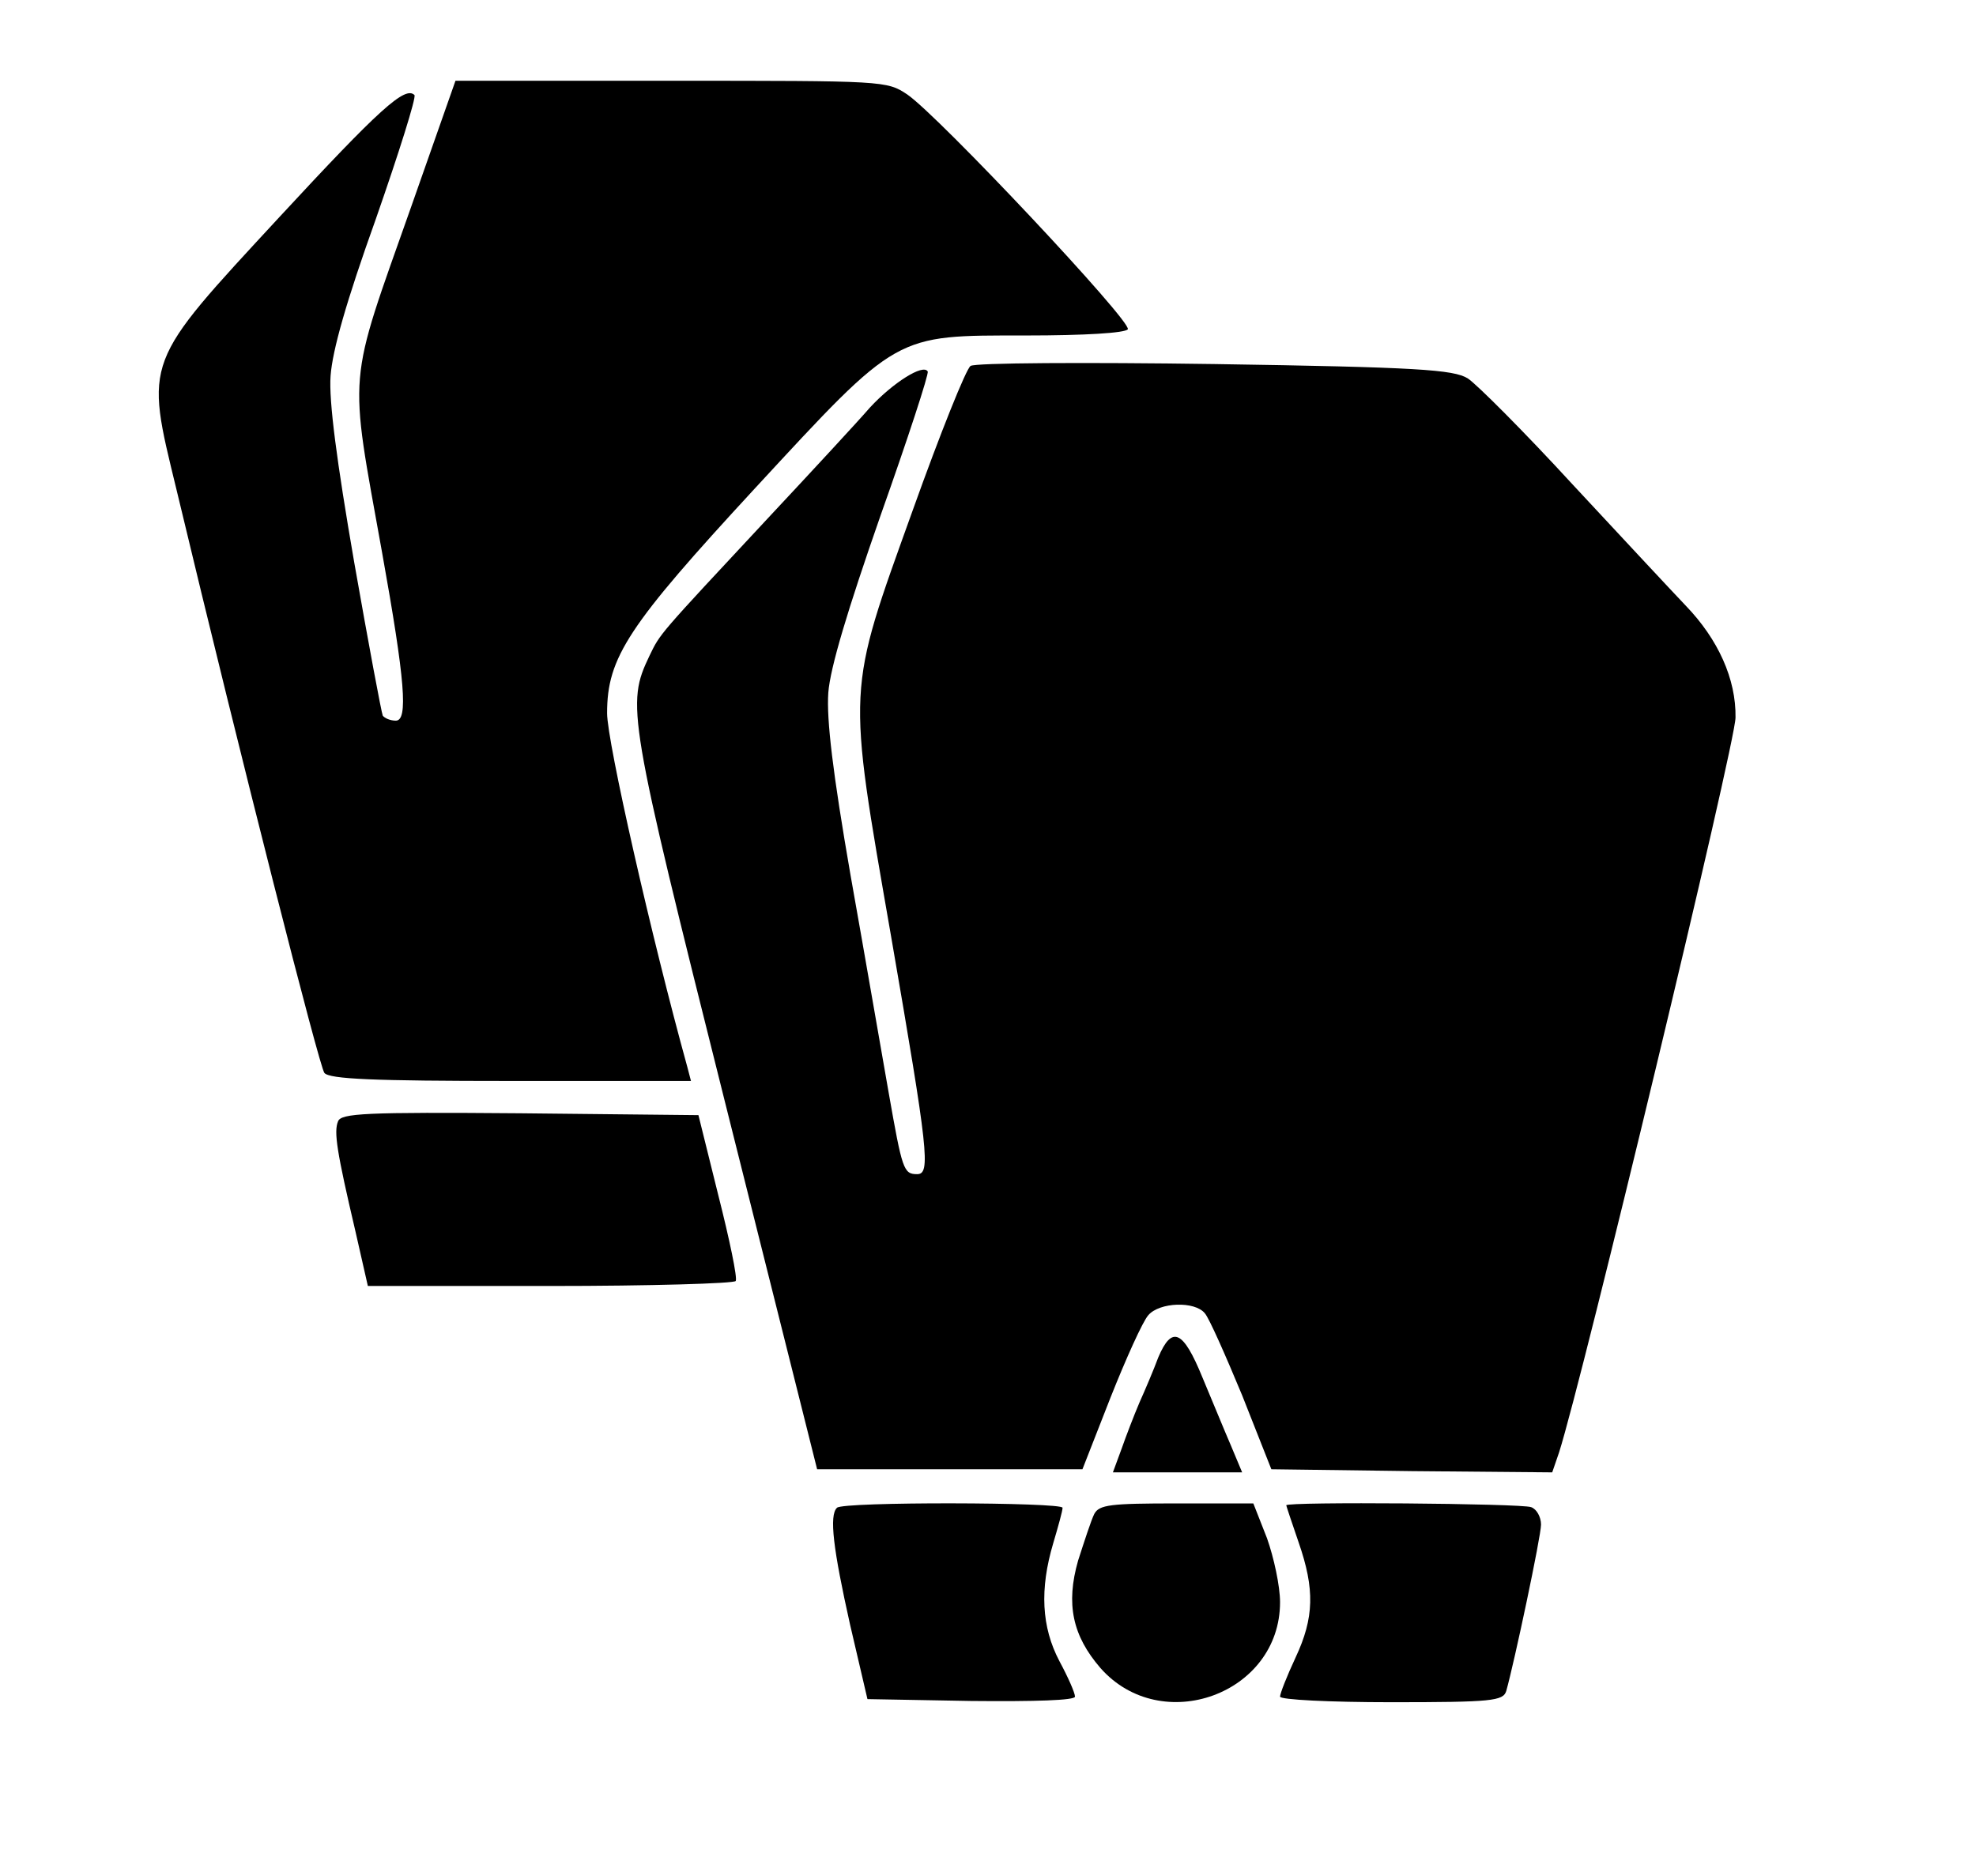 <?xml version="1.0" standalone="no"?>
<!DOCTYPE svg PUBLIC "-//W3C//DTD SVG 20010904//EN"
 "http://www.w3.org/TR/2001/REC-SVG-20010904/DTD/svg10.dtd">
<svg version="1.0" xmlns="http://www.w3.org/2000/svg"
 width="318pt" height="302pt" viewBox="0 0 318 302"
 preserveAspectRatio="xMidYMid meet">

<g transform="translate(0,302) scale(0.1,-0.1)"
fill="#000000" stroke="none">
<path d="M662 2688 c-104 -295 -101 -257 -47 -558 37 -206 42 -270 22 -270 -9
0 -18 4 -21 8 -2 4 -23 116 -46 247 -28 162 -41 260 -38 300 3 41 25 119 73
253 37 106 65 195 62 199 -15 15 -56 -22 -217 -196 -220 -238 -217 -229 -166
-439 106 -443 230 -929 238 -939 8 -10 80 -13 300 -13 l290 0 -6 23 c-57 206
-129 523 -129 569 0 90 34 141 238 362 232 251 224 246 436 246 95 0 160 4
164 10 7 12 -305 344 -355 378 -33 22 -37 22 -380 22 l-347 0 -71 -202z"/>
<path d="M1562 2431 c-7 -4 -49 -109 -93 -232 -107 -298 -106 -277 -35 -686
60 -347 64 -383 42 -383 -22 0 -24 7 -46 132 -11 62 -38 219 -61 348 -29 167
-39 252 -36 295 3 40 31 133 84 285 44 124 78 228 76 232 -7 13 -56 -18 -93
-58 -19 -22 -93 -102 -165 -179 -178 -191 -172 -184 -190 -221 -37 -78 -35
-93 122 -719 l148 -590 213 0 214 0 45 115 c25 63 52 123 61 133 18 21 75 23
91 3 7 -8 33 -67 60 -132 l47 -119 226 -3 226 -2 11 32 c38 119 284 1142 284
1183 1 62 -28 126 -80 180 -21 22 -103 110 -182 195 -78 85 -155 162 -169 171
-23 14 -80 18 -407 23 -209 3 -386 2 -393 -3z"/>
<path d="M544 1215 c-7 -17 -2 -49 28 -177 l20 -88 293 0 c162 0 296 4 299 8
3 5 -10 67 -28 138 l-32 129 -287 3 c-250 2 -288 0 -293 -13z"/>
<path d="M1864 835 c-7 -19 -21 -52 -30 -72 -9 -21 -22 -55 -29 -75 l-14 -38
104 0 104 0 -18 43 c-10 23 -30 72 -46 110 -31 76 -49 84 -71 32z"/>
<path d="M1347 593 c-13 -12 -6 -67 21 -188 l28 -120 167 -3 c103 -1 167 1
167 7 0 6 -11 31 -25 57 -29 55 -32 116 -10 190 8 27 15 52 15 57 0 9 -354 10
-363 0z"/>
<path d="M1761 583 c-5 -10 -16 -44 -26 -75 -20 -70 -9 -121 36 -173 98 -111
289 -42 289 106 0 26 -10 72 -21 103 l-22 56 -123 0 c-107 0 -125 -2 -133 -17z"/>
<path d="M2070 597 c0 -1 9 -28 20 -60 26 -75 25 -121 -5 -185 -14 -30 -25
-58 -25 -63 0 -5 80 -9 179 -9 162 0 180 2 185 18 13 46 56 249 56 268 0 12
-7 25 -16 28 -15 6 -394 9 -394 3z"/>
</g>
</svg>
